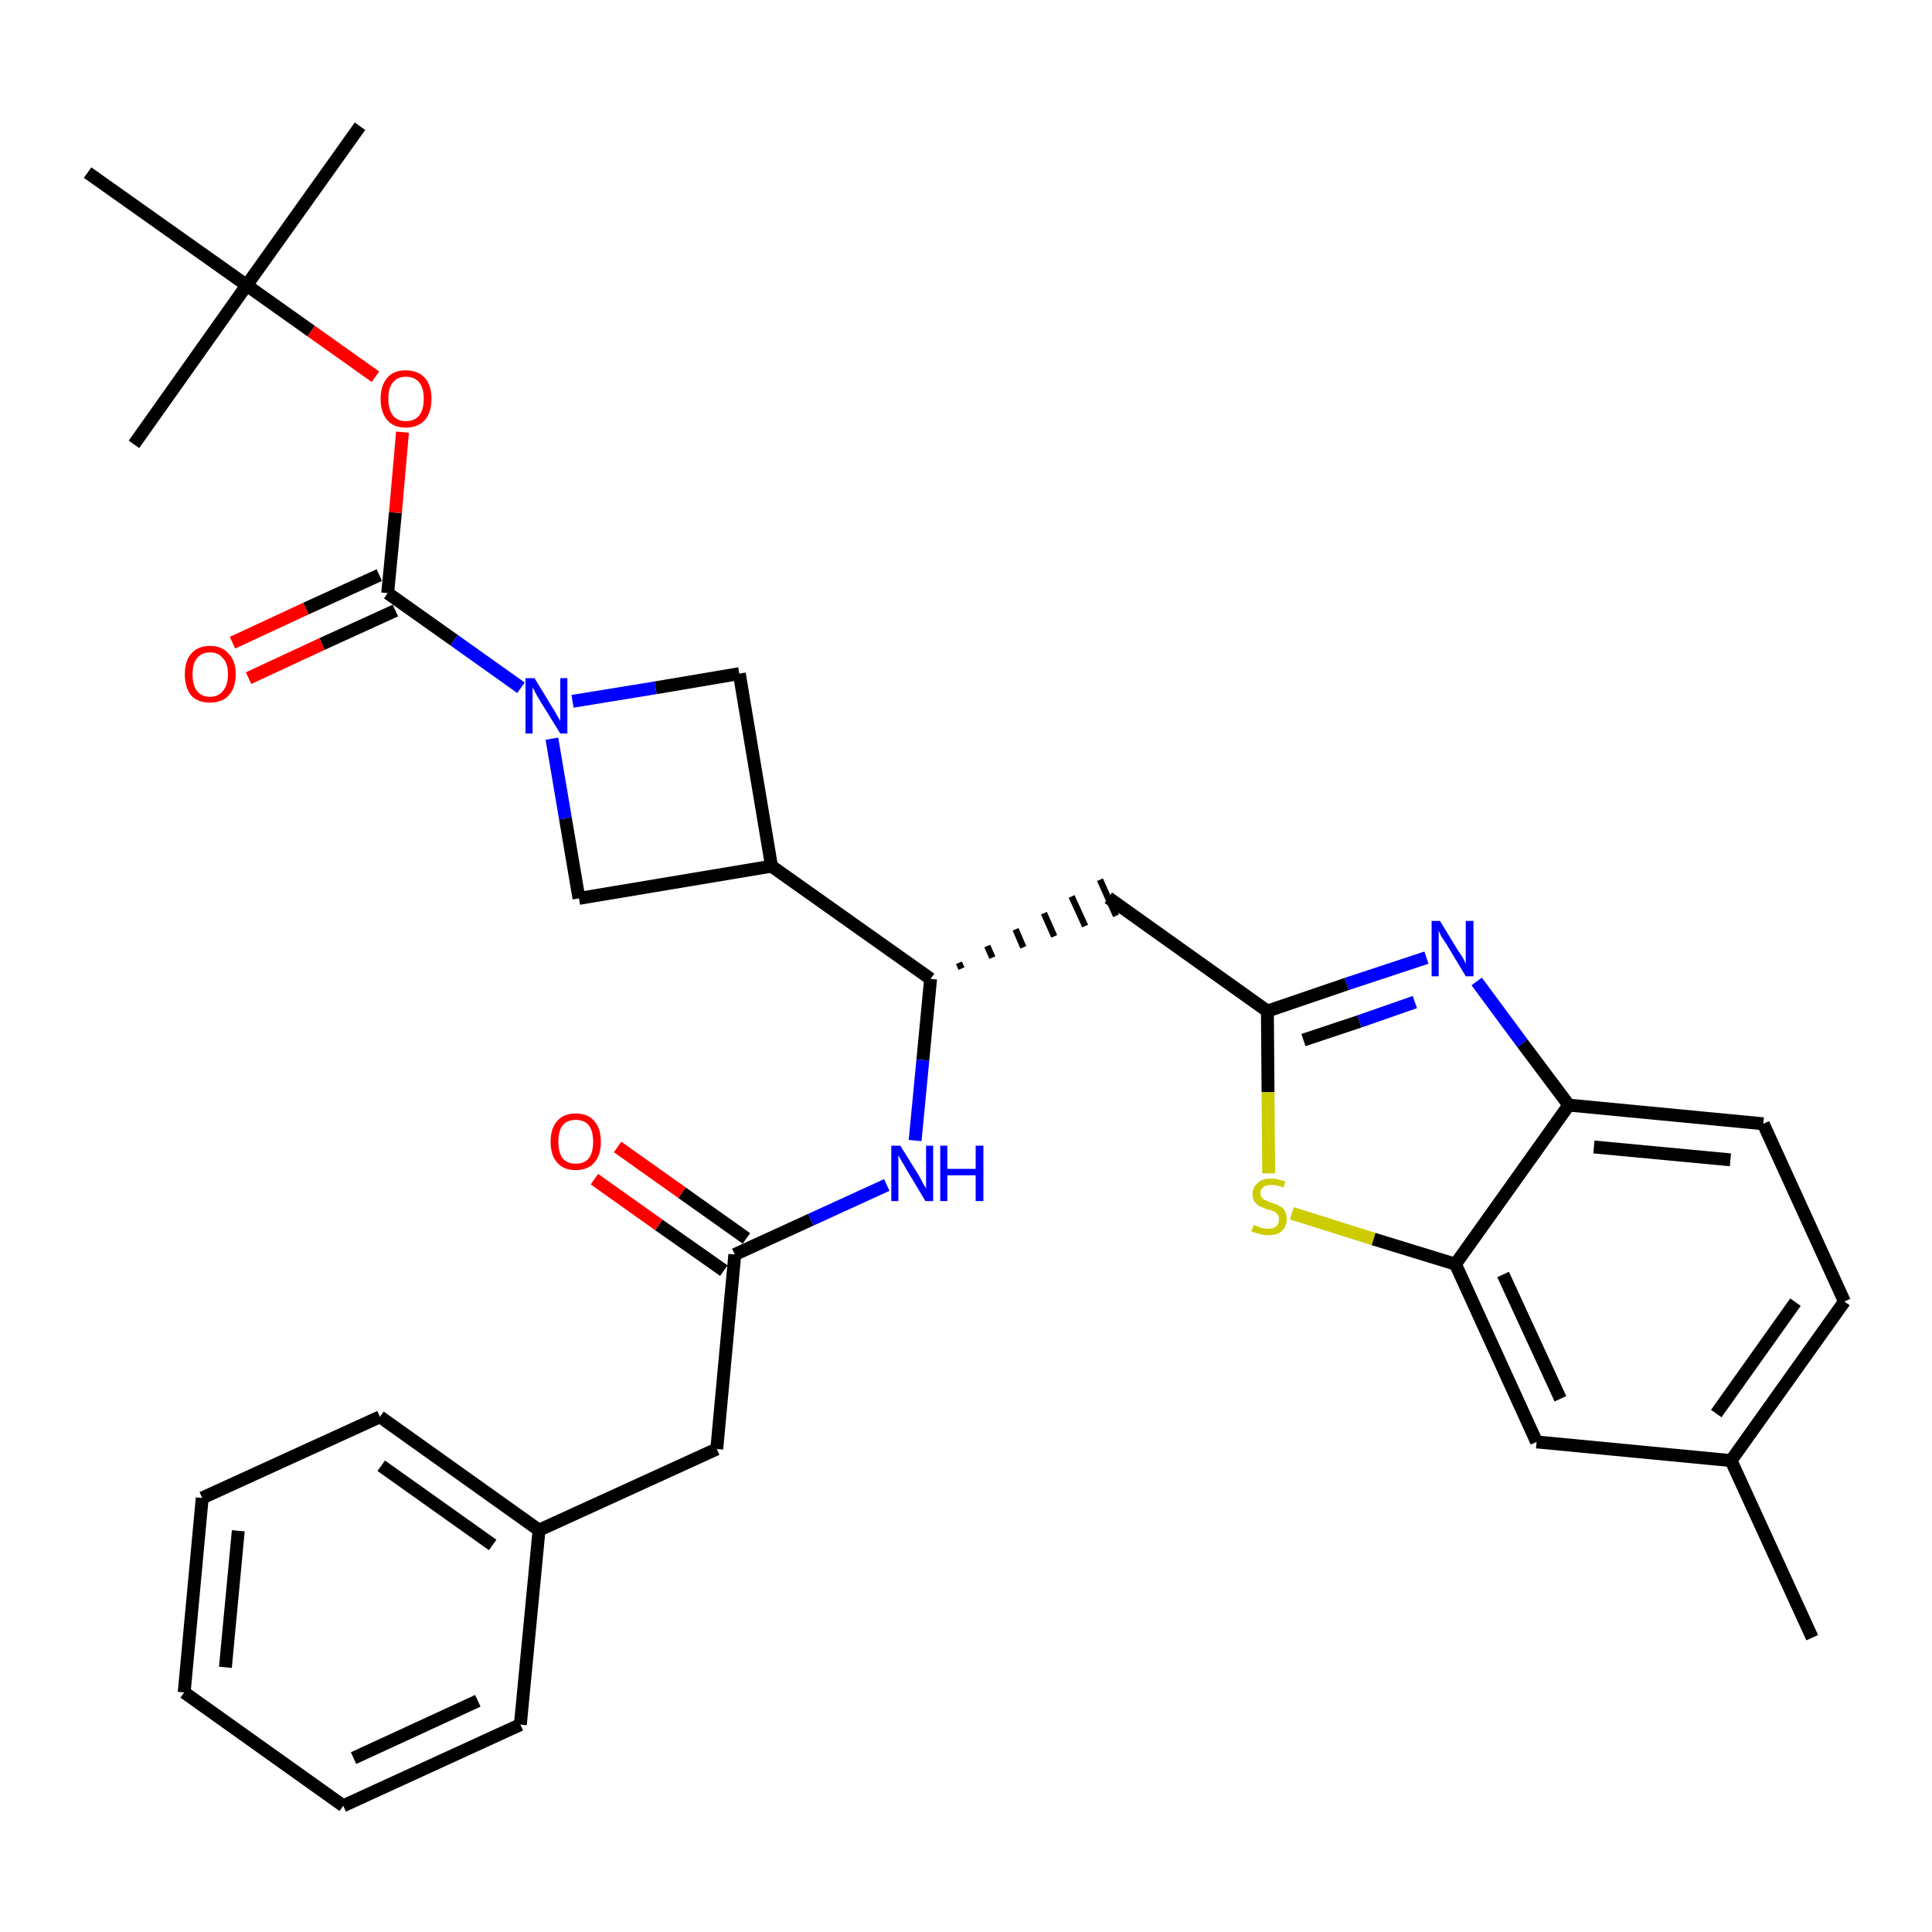 <?xml version='1.0' encoding='iso-8859-1'?>
<svg version='1.1' baseProfile='full'
              xmlns='http://www.w3.org/2000/svg'
                      xmlns:rdkit='http://www.rdkit.org/xml'
                      xmlns:xlink='http://www.w3.org/1999/xlink'
                  xml:space='preserve'
width='300px' height='300px' viewBox='0 0 300 300'>
<!-- END OF HEADER -->
<path class='bond-0 atom-0 atom-1' d='M 281.4,254.3 L 268.8,226.8' style='fill:none;fill-rule:evenodd;stroke:#000000;stroke-width:2.0px;stroke-linecap:butt;stroke-linejoin:miter;stroke-opacity:1' />
<path class='bond-1 atom-1 atom-2' d='M 268.8,226.8 L 286.4,202.1' style='fill:none;fill-rule:evenodd;stroke:#000000;stroke-width:2.0px;stroke-linecap:butt;stroke-linejoin:miter;stroke-opacity:1' />
<path class='bond-1 atom-1 atom-2' d='M 266.5,219.5 L 278.8,202.2' style='fill:none;fill-rule:evenodd;stroke:#000000;stroke-width:2.0px;stroke-linecap:butt;stroke-linejoin:miter;stroke-opacity:1' />
<path class='bond-32 atom-32 atom-1' d='M 238.6,223.9 L 268.8,226.8' style='fill:none;fill-rule:evenodd;stroke:#000000;stroke-width:2.0px;stroke-linecap:butt;stroke-linejoin:miter;stroke-opacity:1' />
<path class='bond-2 atom-2 atom-3' d='M 286.4,202.1 L 273.8,174.5' style='fill:none;fill-rule:evenodd;stroke:#000000;stroke-width:2.0px;stroke-linecap:butt;stroke-linejoin:miter;stroke-opacity:1' />
<path class='bond-3 atom-3 atom-4' d='M 273.8,174.5 L 243.6,171.6' style='fill:none;fill-rule:evenodd;stroke:#000000;stroke-width:2.0px;stroke-linecap:butt;stroke-linejoin:miter;stroke-opacity:1' />
<path class='bond-3 atom-3 atom-4' d='M 268.7,180.1 L 247.5,178.1' style='fill:none;fill-rule:evenodd;stroke:#000000;stroke-width:2.0px;stroke-linecap:butt;stroke-linejoin:miter;stroke-opacity:1' />
<path class='bond-4 atom-4 atom-5' d='M 243.6,171.6 L 236.4,162.0' style='fill:none;fill-rule:evenodd;stroke:#000000;stroke-width:2.0px;stroke-linecap:butt;stroke-linejoin:miter;stroke-opacity:1' />
<path class='bond-4 atom-4 atom-5' d='M 236.4,162.0 L 229.3,152.4' style='fill:none;fill-rule:evenodd;stroke:#0000FF;stroke-width:2.0px;stroke-linecap:butt;stroke-linejoin:miter;stroke-opacity:1' />
<path class='bond-33 atom-31 atom-4' d='M 226.0,196.3 L 243.6,171.6' style='fill:none;fill-rule:evenodd;stroke:#000000;stroke-width:2.0px;stroke-linecap:butt;stroke-linejoin:miter;stroke-opacity:1' />
<path class='bond-5 atom-5 atom-6' d='M 221.5,148.7 L 209.1,152.8' style='fill:none;fill-rule:evenodd;stroke:#0000FF;stroke-width:2.0px;stroke-linecap:butt;stroke-linejoin:miter;stroke-opacity:1' />
<path class='bond-5 atom-5 atom-6' d='M 209.1,152.8 L 196.8,157.0' style='fill:none;fill-rule:evenodd;stroke:#000000;stroke-width:2.0px;stroke-linecap:butt;stroke-linejoin:miter;stroke-opacity:1' />
<path class='bond-5 atom-5 atom-6' d='M 219.7,155.6 L 211.1,158.6' style='fill:none;fill-rule:evenodd;stroke:#0000FF;stroke-width:2.0px;stroke-linecap:butt;stroke-linejoin:miter;stroke-opacity:1' />
<path class='bond-5 atom-5 atom-6' d='M 211.1,158.6 L 202.4,161.5' style='fill:none;fill-rule:evenodd;stroke:#000000;stroke-width:2.0px;stroke-linecap:butt;stroke-linejoin:miter;stroke-opacity:1' />
<path class='bond-6 atom-6 atom-7' d='M 196.8,157.0 L 172.1,139.4' style='fill:none;fill-rule:evenodd;stroke:#000000;stroke-width:2.0px;stroke-linecap:butt;stroke-linejoin:miter;stroke-opacity:1' />
<path class='bond-29 atom-6 atom-30' d='M 196.8,157.0 L 196.9,169.6' style='fill:none;fill-rule:evenodd;stroke:#000000;stroke-width:2.0px;stroke-linecap:butt;stroke-linejoin:miter;stroke-opacity:1' />
<path class='bond-29 atom-6 atom-30' d='M 196.9,169.6 L 197.0,182.2' style='fill:none;fill-rule:evenodd;stroke:#CCCC00;stroke-width:2.0px;stroke-linecap:butt;stroke-linejoin:miter;stroke-opacity:1' />
<path class='bond-7 atom-8 atom-7' d='M 149.3,150.4 L 148.9,149.5' style='fill:none;fill-rule:evenodd;stroke:#000000;stroke-width:1.0px;stroke-linecap:butt;stroke-linejoin:miter;stroke-opacity:1' />
<path class='bond-7 atom-8 atom-7' d='M 154.1,148.7 L 153.3,146.9' style='fill:none;fill-rule:evenodd;stroke:#000000;stroke-width:1.0px;stroke-linecap:butt;stroke-linejoin:miter;stroke-opacity:1' />
<path class='bond-7 atom-8 atom-7' d='M 158.9,147.1 L 157.7,144.3' style='fill:none;fill-rule:evenodd;stroke:#000000;stroke-width:1.0px;stroke-linecap:butt;stroke-linejoin:miter;stroke-opacity:1' />
<path class='bond-7 atom-8 atom-7' d='M 163.7,145.4 L 162.1,141.8' style='fill:none;fill-rule:evenodd;stroke:#000000;stroke-width:1.0px;stroke-linecap:butt;stroke-linejoin:miter;stroke-opacity:1' />
<path class='bond-7 atom-8 atom-7' d='M 168.5,143.8 L 166.4,139.2' style='fill:none;fill-rule:evenodd;stroke:#000000;stroke-width:1.0px;stroke-linecap:butt;stroke-linejoin:miter;stroke-opacity:1' />
<path class='bond-7 atom-8 atom-7' d='M 173.3,142.2 L 170.8,136.6' style='fill:none;fill-rule:evenodd;stroke:#000000;stroke-width:1.0px;stroke-linecap:butt;stroke-linejoin:miter;stroke-opacity:1' />
<path class='bond-8 atom-8 atom-9' d='M 144.5,152.0 L 143.3,164.6' style='fill:none;fill-rule:evenodd;stroke:#000000;stroke-width:2.0px;stroke-linecap:butt;stroke-linejoin:miter;stroke-opacity:1' />
<path class='bond-8 atom-8 atom-9' d='M 143.3,164.6 L 142.1,177.1' style='fill:none;fill-rule:evenodd;stroke:#0000FF;stroke-width:2.0px;stroke-linecap:butt;stroke-linejoin:miter;stroke-opacity:1' />
<path class='bond-18 atom-8 atom-19' d='M 144.5,152.0 L 119.8,134.5' style='fill:none;fill-rule:evenodd;stroke:#000000;stroke-width:2.0px;stroke-linecap:butt;stroke-linejoin:miter;stroke-opacity:1' />
<path class='bond-9 atom-9 atom-10' d='M 137.7,184.0 L 125.9,189.4' style='fill:none;fill-rule:evenodd;stroke:#0000FF;stroke-width:2.0px;stroke-linecap:butt;stroke-linejoin:miter;stroke-opacity:1' />
<path class='bond-9 atom-9 atom-10' d='M 125.9,189.4 L 114.1,194.8' style='fill:none;fill-rule:evenodd;stroke:#000000;stroke-width:2.0px;stroke-linecap:butt;stroke-linejoin:miter;stroke-opacity:1' />
<path class='bond-10 atom-10 atom-11' d='M 115.9,192.3 L 105.9,185.2' style='fill:none;fill-rule:evenodd;stroke:#000000;stroke-width:2.0px;stroke-linecap:butt;stroke-linejoin:miter;stroke-opacity:1' />
<path class='bond-10 atom-10 atom-11' d='M 105.9,185.2 L 95.9,178.1' style='fill:none;fill-rule:evenodd;stroke:#FF0000;stroke-width:2.0px;stroke-linecap:butt;stroke-linejoin:miter;stroke-opacity:1' />
<path class='bond-10 atom-10 atom-11' d='M 112.4,197.3 L 102.3,190.2' style='fill:none;fill-rule:evenodd;stroke:#000000;stroke-width:2.0px;stroke-linecap:butt;stroke-linejoin:miter;stroke-opacity:1' />
<path class='bond-10 atom-10 atom-11' d='M 102.3,190.2 L 92.3,183.1' style='fill:none;fill-rule:evenodd;stroke:#FF0000;stroke-width:2.0px;stroke-linecap:butt;stroke-linejoin:miter;stroke-opacity:1' />
<path class='bond-11 atom-10 atom-12' d='M 114.1,194.8 L 111.3,225.0' style='fill:none;fill-rule:evenodd;stroke:#000000;stroke-width:2.0px;stroke-linecap:butt;stroke-linejoin:miter;stroke-opacity:1' />
<path class='bond-12 atom-12 atom-13' d='M 111.3,225.0 L 83.7,237.6' style='fill:none;fill-rule:evenodd;stroke:#000000;stroke-width:2.0px;stroke-linecap:butt;stroke-linejoin:miter;stroke-opacity:1' />
<path class='bond-13 atom-13 atom-14' d='M 83.7,237.6 L 59.0,220.0' style='fill:none;fill-rule:evenodd;stroke:#000000;stroke-width:2.0px;stroke-linecap:butt;stroke-linejoin:miter;stroke-opacity:1' />
<path class='bond-13 atom-13 atom-14' d='M 76.5,239.9 L 59.2,227.6' style='fill:none;fill-rule:evenodd;stroke:#000000;stroke-width:2.0px;stroke-linecap:butt;stroke-linejoin:miter;stroke-opacity:1' />
<path class='bond-34 atom-18 atom-13' d='M 80.8,267.8 L 83.7,237.6' style='fill:none;fill-rule:evenodd;stroke:#000000;stroke-width:2.0px;stroke-linecap:butt;stroke-linejoin:miter;stroke-opacity:1' />
<path class='bond-14 atom-14 atom-15' d='M 59.0,220.0 L 31.4,232.6' style='fill:none;fill-rule:evenodd;stroke:#000000;stroke-width:2.0px;stroke-linecap:butt;stroke-linejoin:miter;stroke-opacity:1' />
<path class='bond-15 atom-15 atom-16' d='M 31.4,232.6 L 28.6,262.8' style='fill:none;fill-rule:evenodd;stroke:#000000;stroke-width:2.0px;stroke-linecap:butt;stroke-linejoin:miter;stroke-opacity:1' />
<path class='bond-15 atom-15 atom-16' d='M 37.0,237.7 L 35.0,258.9' style='fill:none;fill-rule:evenodd;stroke:#000000;stroke-width:2.0px;stroke-linecap:butt;stroke-linejoin:miter;stroke-opacity:1' />
<path class='bond-16 atom-16 atom-17' d='M 28.6,262.8 L 53.3,280.4' style='fill:none;fill-rule:evenodd;stroke:#000000;stroke-width:2.0px;stroke-linecap:butt;stroke-linejoin:miter;stroke-opacity:1' />
<path class='bond-17 atom-17 atom-18' d='M 53.3,280.4 L 80.8,267.8' style='fill:none;fill-rule:evenodd;stroke:#000000;stroke-width:2.0px;stroke-linecap:butt;stroke-linejoin:miter;stroke-opacity:1' />
<path class='bond-17 atom-17 atom-18' d='M 54.9,273.0 L 74.2,264.1' style='fill:none;fill-rule:evenodd;stroke:#000000;stroke-width:2.0px;stroke-linecap:butt;stroke-linejoin:miter;stroke-opacity:1' />
<path class='bond-19 atom-19 atom-20' d='M 119.8,134.5 L 114.8,104.6' style='fill:none;fill-rule:evenodd;stroke:#000000;stroke-width:2.0px;stroke-linecap:butt;stroke-linejoin:miter;stroke-opacity:1' />
<path class='bond-35 atom-29 atom-19' d='M 89.9,139.5 L 119.8,134.5' style='fill:none;fill-rule:evenodd;stroke:#000000;stroke-width:2.0px;stroke-linecap:butt;stroke-linejoin:miter;stroke-opacity:1' />
<path class='bond-20 atom-20 atom-21' d='M 114.8,104.6 L 101.8,106.8' style='fill:none;fill-rule:evenodd;stroke:#000000;stroke-width:2.0px;stroke-linecap:butt;stroke-linejoin:miter;stroke-opacity:1' />
<path class='bond-20 atom-20 atom-21' d='M 101.8,106.8 L 88.9,108.9' style='fill:none;fill-rule:evenodd;stroke:#0000FF;stroke-width:2.0px;stroke-linecap:butt;stroke-linejoin:miter;stroke-opacity:1' />
<path class='bond-21 atom-21 atom-22' d='M 80.9,106.8 L 70.5,99.4' style='fill:none;fill-rule:evenodd;stroke:#0000FF;stroke-width:2.0px;stroke-linecap:butt;stroke-linejoin:miter;stroke-opacity:1' />
<path class='bond-21 atom-21 atom-22' d='M 70.5,99.4 L 60.2,92.1' style='fill:none;fill-rule:evenodd;stroke:#000000;stroke-width:2.0px;stroke-linecap:butt;stroke-linejoin:miter;stroke-opacity:1' />
<path class='bond-28 atom-21 atom-29' d='M 85.7,114.7 L 87.8,127.1' style='fill:none;fill-rule:evenodd;stroke:#0000FF;stroke-width:2.0px;stroke-linecap:butt;stroke-linejoin:miter;stroke-opacity:1' />
<path class='bond-28 atom-21 atom-29' d='M 87.8,127.1 L 89.9,139.5' style='fill:none;fill-rule:evenodd;stroke:#000000;stroke-width:2.0px;stroke-linecap:butt;stroke-linejoin:miter;stroke-opacity:1' />
<path class='bond-22 atom-22 atom-23' d='M 58.9,89.3 L 47.5,94.5' style='fill:none;fill-rule:evenodd;stroke:#000000;stroke-width:2.0px;stroke-linecap:butt;stroke-linejoin:miter;stroke-opacity:1' />
<path class='bond-22 atom-22 atom-23' d='M 47.5,94.5 L 36.1,99.8' style='fill:none;fill-rule:evenodd;stroke:#FF0000;stroke-width:2.0px;stroke-linecap:butt;stroke-linejoin:miter;stroke-opacity:1' />
<path class='bond-22 atom-22 atom-23' d='M 61.4,94.8 L 50.0,100.0' style='fill:none;fill-rule:evenodd;stroke:#000000;stroke-width:2.0px;stroke-linecap:butt;stroke-linejoin:miter;stroke-opacity:1' />
<path class='bond-22 atom-22 atom-23' d='M 50.0,100.0 L 38.6,105.3' style='fill:none;fill-rule:evenodd;stroke:#FF0000;stroke-width:2.0px;stroke-linecap:butt;stroke-linejoin:miter;stroke-opacity:1' />
<path class='bond-23 atom-22 atom-24' d='M 60.2,92.1 L 61.4,79.6' style='fill:none;fill-rule:evenodd;stroke:#000000;stroke-width:2.0px;stroke-linecap:butt;stroke-linejoin:miter;stroke-opacity:1' />
<path class='bond-23 atom-22 atom-24' d='M 61.4,79.6 L 62.5,67.1' style='fill:none;fill-rule:evenodd;stroke:#FF0000;stroke-width:2.0px;stroke-linecap:butt;stroke-linejoin:miter;stroke-opacity:1' />
<path class='bond-24 atom-24 atom-25' d='M 58.3,58.5 L 48.3,51.4' style='fill:none;fill-rule:evenodd;stroke:#FF0000;stroke-width:2.0px;stroke-linecap:butt;stroke-linejoin:miter;stroke-opacity:1' />
<path class='bond-24 atom-24 atom-25' d='M 48.3,51.4 L 38.3,44.3' style='fill:none;fill-rule:evenodd;stroke:#000000;stroke-width:2.0px;stroke-linecap:butt;stroke-linejoin:miter;stroke-opacity:1' />
<path class='bond-25 atom-25 atom-26' d='M 38.3,44.3 L 55.9,19.6' style='fill:none;fill-rule:evenodd;stroke:#000000;stroke-width:2.0px;stroke-linecap:butt;stroke-linejoin:miter;stroke-opacity:1' />
<path class='bond-26 atom-25 atom-27' d='M 38.3,44.3 L 20.8,69.0' style='fill:none;fill-rule:evenodd;stroke:#000000;stroke-width:2.0px;stroke-linecap:butt;stroke-linejoin:miter;stroke-opacity:1' />
<path class='bond-27 atom-25 atom-28' d='M 38.3,44.3 L 13.6,26.8' style='fill:none;fill-rule:evenodd;stroke:#000000;stroke-width:2.0px;stroke-linecap:butt;stroke-linejoin:miter;stroke-opacity:1' />
<path class='bond-30 atom-30 atom-31' d='M 200.6,188.4 L 213.3,192.4' style='fill:none;fill-rule:evenodd;stroke:#CCCC00;stroke-width:2.0px;stroke-linecap:butt;stroke-linejoin:miter;stroke-opacity:1' />
<path class='bond-30 atom-30 atom-31' d='M 213.3,192.4 L 226.0,196.3' style='fill:none;fill-rule:evenodd;stroke:#000000;stroke-width:2.0px;stroke-linecap:butt;stroke-linejoin:miter;stroke-opacity:1' />
<path class='bond-31 atom-31 atom-32' d='M 226.0,196.3 L 238.6,223.9' style='fill:none;fill-rule:evenodd;stroke:#000000;stroke-width:2.0px;stroke-linecap:butt;stroke-linejoin:miter;stroke-opacity:1' />
<path class='bond-31 atom-31 atom-32' d='M 233.4,197.9 L 242.3,217.2' style='fill:none;fill-rule:evenodd;stroke:#000000;stroke-width:2.0px;stroke-linecap:butt;stroke-linejoin:miter;stroke-opacity:1' />
<path  class='atom-5' d='M 223.6 143.0
L 226.4 147.6
Q 226.7 148.0, 227.2 148.8
Q 227.6 149.6, 227.6 149.7
L 227.6 143.0
L 228.8 143.0
L 228.8 151.6
L 227.6 151.6
L 224.6 146.6
Q 224.2 146.0, 223.8 145.4
Q 223.5 144.7, 223.4 144.5
L 223.4 151.6
L 222.3 151.6
L 222.3 143.0
L 223.6 143.0
' fill='#0000FF'/>
<path  class='atom-9' d='M 139.8 177.9
L 142.6 182.4
Q 142.9 182.9, 143.3 183.7
Q 143.8 184.5, 143.8 184.6
L 143.8 177.9
L 144.9 177.9
L 144.9 186.5
L 143.7 186.5
L 140.7 181.5
Q 140.4 180.9, 140.0 180.3
Q 139.6 179.6, 139.5 179.4
L 139.5 186.5
L 138.4 186.5
L 138.4 177.9
L 139.8 177.9
' fill='#0000FF'/>
<path  class='atom-9' d='M 146.0 177.9
L 147.1 177.9
L 147.1 181.5
L 151.5 181.5
L 151.5 177.9
L 152.7 177.9
L 152.7 186.5
L 151.5 186.5
L 151.5 182.5
L 147.1 182.5
L 147.1 186.5
L 146.0 186.5
L 146.0 177.9
' fill='#0000FF'/>
<path  class='atom-11' d='M 85.5 177.3
Q 85.5 175.2, 86.5 174.1
Q 87.5 172.9, 89.4 172.9
Q 91.3 172.9, 92.3 174.1
Q 93.3 175.2, 93.3 177.3
Q 93.3 179.4, 92.3 180.5
Q 91.3 181.7, 89.4 181.7
Q 87.5 181.7, 86.5 180.5
Q 85.5 179.4, 85.5 177.3
M 89.4 180.7
Q 90.7 180.7, 91.4 179.9
Q 92.1 179.0, 92.1 177.3
Q 92.1 175.6, 91.4 174.7
Q 90.7 173.9, 89.4 173.9
Q 88.1 173.9, 87.4 174.7
Q 86.7 175.6, 86.7 177.3
Q 86.7 179.0, 87.4 179.9
Q 88.1 180.7, 89.4 180.7
' fill='#FF0000'/>
<path  class='atom-21' d='M 83.0 105.3
L 85.8 109.9
Q 86.1 110.3, 86.5 111.1
Q 87.0 111.9, 87.0 112.0
L 87.0 105.3
L 88.1 105.3
L 88.1 113.9
L 87.0 113.9
L 83.9 108.9
Q 83.6 108.4, 83.2 107.7
Q 82.9 107.0, 82.7 106.8
L 82.7 113.9
L 81.6 113.9
L 81.6 105.3
L 83.0 105.3
' fill='#0000FF'/>
<path  class='atom-23' d='M 28.7 104.7
Q 28.7 102.6, 29.7 101.5
Q 30.7 100.3, 32.6 100.3
Q 34.5 100.3, 35.5 101.5
Q 36.6 102.6, 36.6 104.7
Q 36.6 106.8, 35.5 108.0
Q 34.5 109.1, 32.6 109.1
Q 30.7 109.1, 29.7 108.0
Q 28.7 106.8, 28.7 104.7
M 32.6 108.2
Q 33.9 108.2, 34.6 107.3
Q 35.4 106.4, 35.4 104.7
Q 35.4 103.0, 34.6 102.2
Q 33.9 101.3, 32.6 101.3
Q 31.3 101.3, 30.6 102.2
Q 29.9 103.0, 29.9 104.7
Q 29.9 106.4, 30.6 107.3
Q 31.3 108.2, 32.6 108.2
' fill='#FF0000'/>
<path  class='atom-24' d='M 59.1 61.9
Q 59.1 59.9, 60.1 58.7
Q 61.1 57.5, 63.0 57.5
Q 64.9 57.5, 66.0 58.7
Q 67.0 59.9, 67.0 61.9
Q 67.0 64.0, 66.0 65.2
Q 64.9 66.4, 63.0 66.4
Q 61.1 66.4, 60.1 65.2
Q 59.1 64.0, 59.1 61.9
M 63.0 65.4
Q 64.4 65.4, 65.1 64.5
Q 65.8 63.6, 65.8 61.9
Q 65.8 60.2, 65.1 59.4
Q 64.4 58.5, 63.0 58.5
Q 61.7 58.5, 61.0 59.4
Q 60.3 60.2, 60.3 61.9
Q 60.3 63.6, 61.0 64.5
Q 61.7 65.4, 63.0 65.4
' fill='#FF0000'/>
<path  class='atom-30' d='M 194.7 190.2
Q 194.8 190.3, 195.2 190.4
Q 195.6 190.6, 196.0 190.7
Q 196.5 190.8, 196.9 190.8
Q 197.7 190.8, 198.2 190.4
Q 198.6 190.0, 198.6 189.3
Q 198.6 188.8, 198.4 188.6
Q 198.2 188.3, 197.8 188.1
Q 197.4 187.9, 196.8 187.8
Q 196.1 187.5, 195.6 187.3
Q 195.2 187.1, 194.8 186.6
Q 194.5 186.2, 194.5 185.4
Q 194.5 184.3, 195.3 183.7
Q 196.0 183.0, 197.4 183.0
Q 198.4 183.0, 199.6 183.5
L 199.3 184.4
Q 198.3 184.0, 197.5 184.0
Q 196.6 184.0, 196.2 184.3
Q 195.7 184.7, 195.7 185.3
Q 195.7 185.7, 196.0 186.0
Q 196.2 186.3, 196.6 186.4
Q 196.9 186.6, 197.5 186.8
Q 198.3 187.0, 198.7 187.3
Q 199.2 187.5, 199.5 188.0
Q 199.8 188.5, 199.8 189.3
Q 199.8 190.5, 199.0 191.2
Q 198.3 191.8, 196.9 191.8
Q 196.2 191.8, 195.6 191.6
Q 195.0 191.5, 194.3 191.2
L 194.7 190.2
' fill='#CCCC00'/>
</svg>

